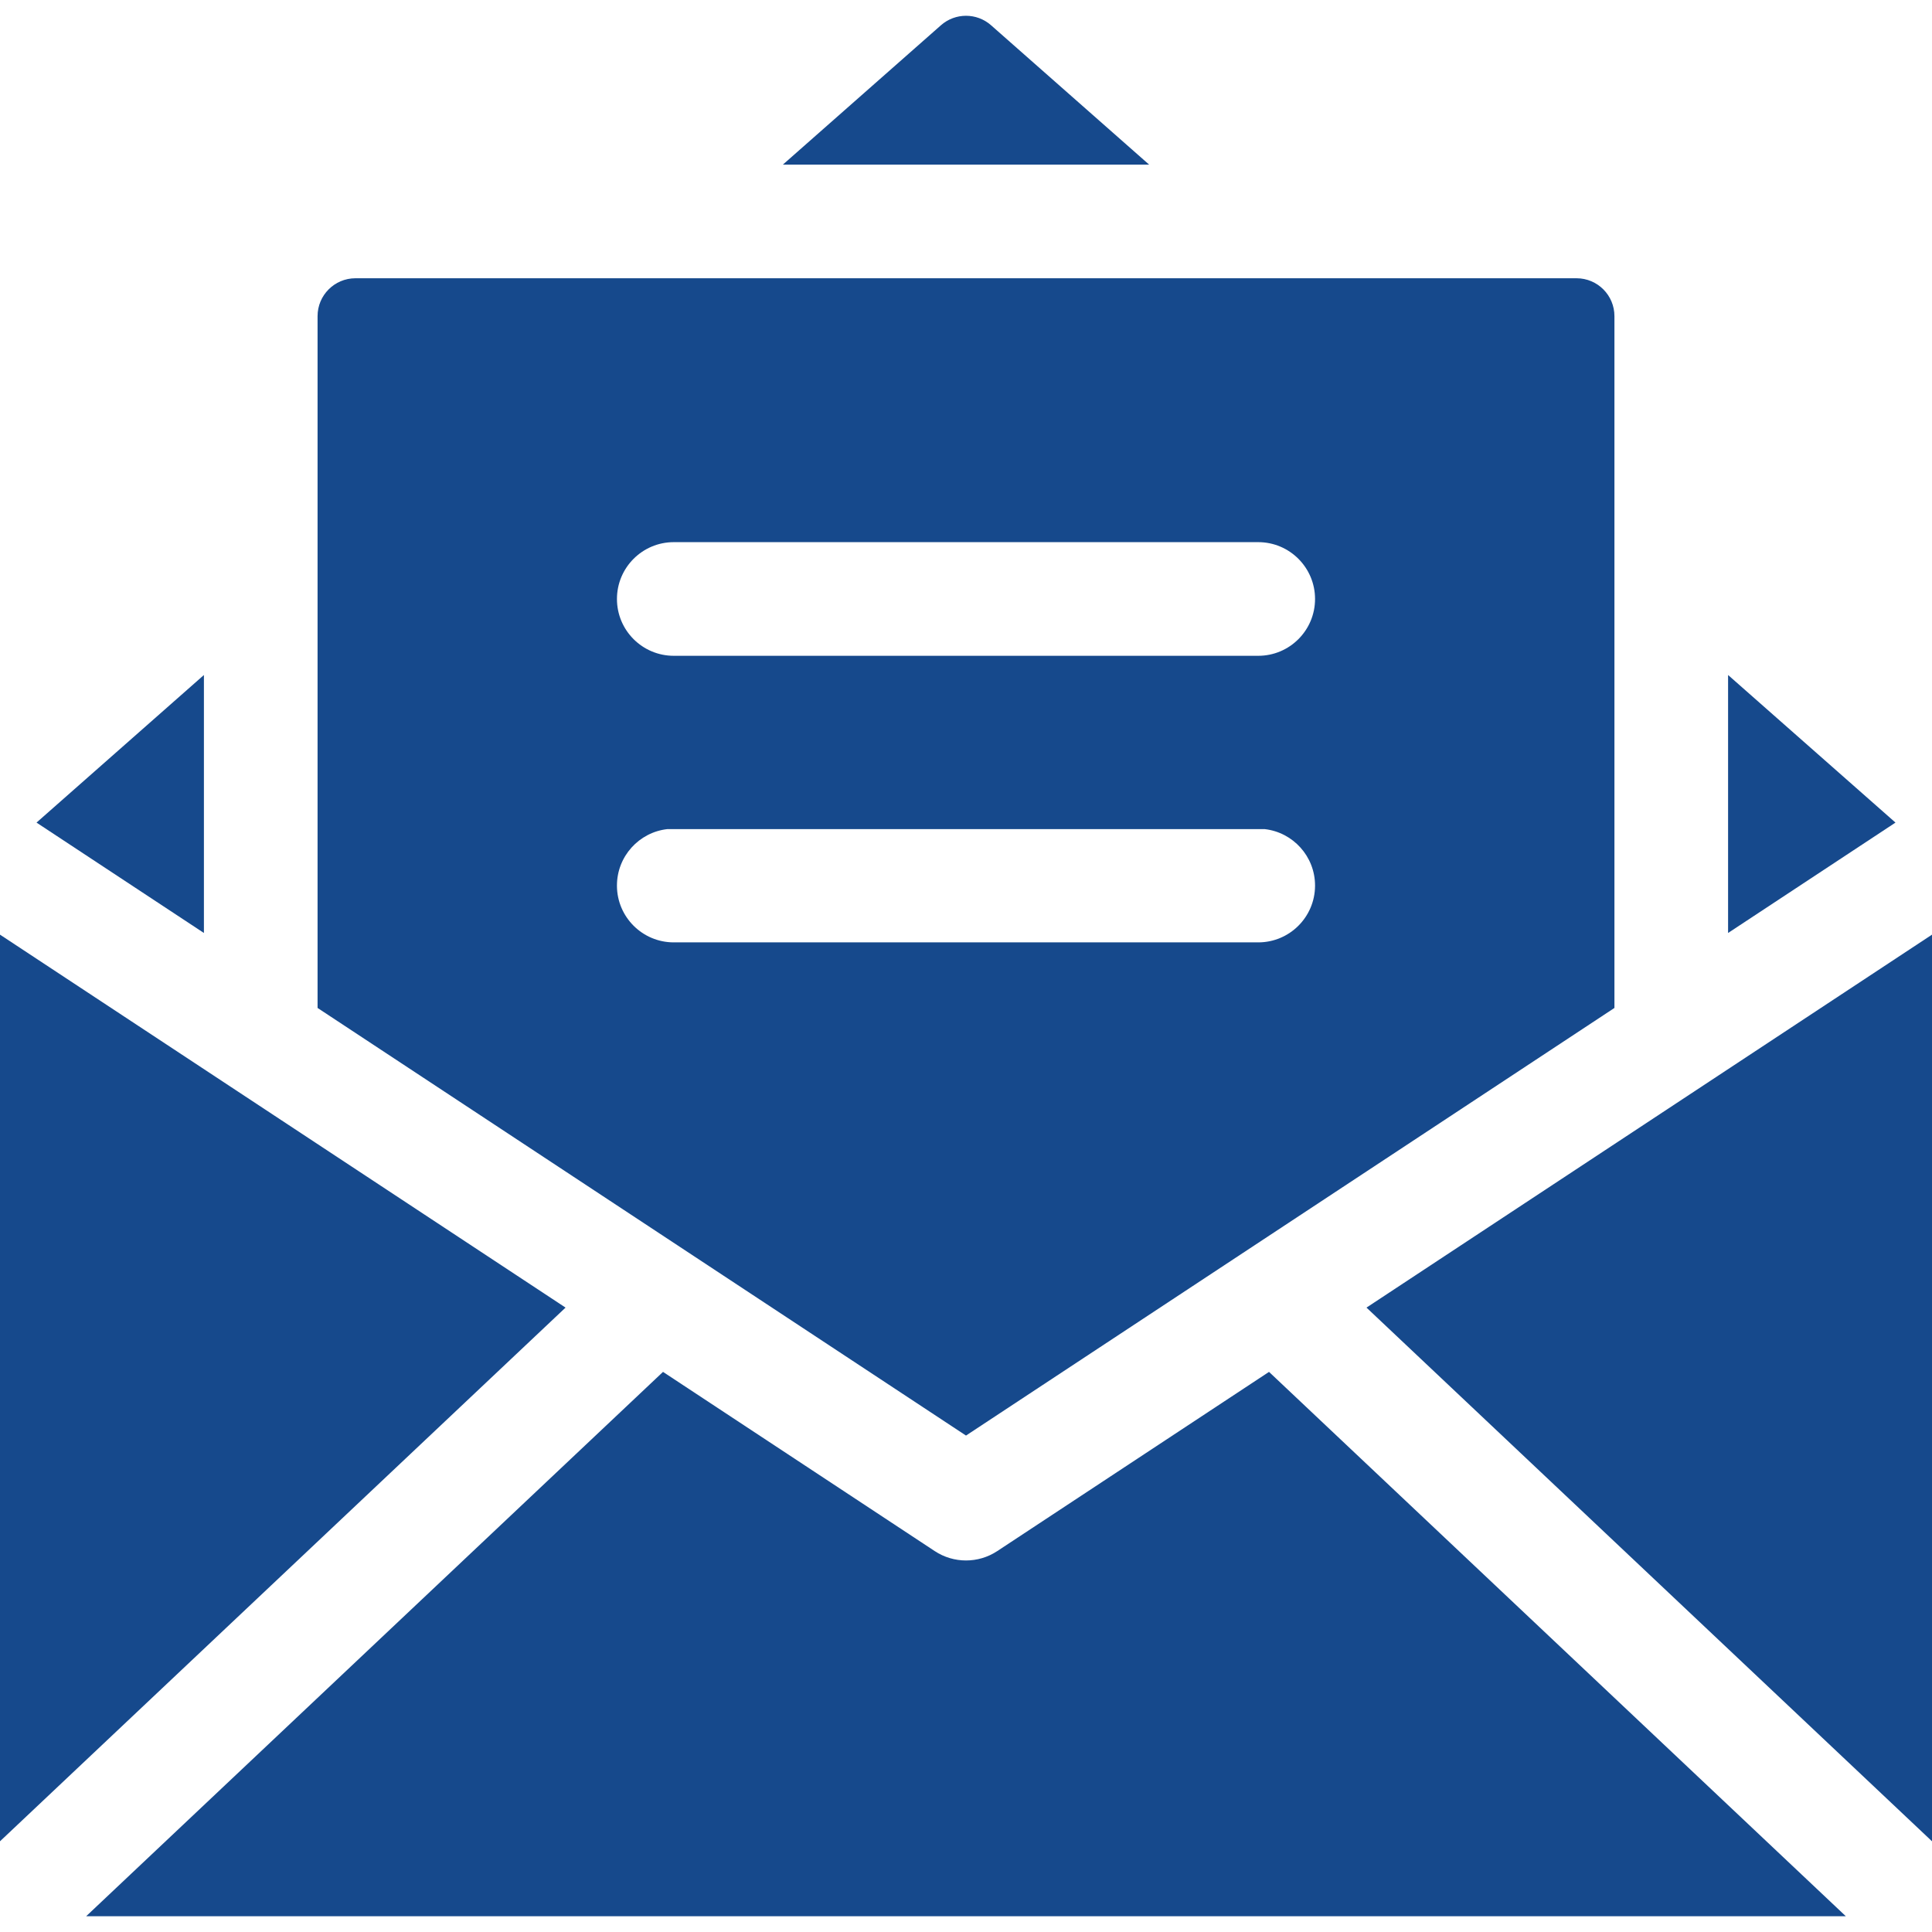 <svg id="Capa_1" enable-background="new 0 0 510 510" height="512" viewBox="0 0 510 510" width="512" xmlns="http://www.w3.org/2000/svg"><path style="fill:#16498c;" d="m0 246.724v239.33l149.29-140.88c-130.966-86.37-61.55-40.598-149.29-98.45z"/><path  style="fill:#16498c;" d="m360.72 345.174 149.28 140.88v-239.33c-.06.04-149.22 98.411-149.28 98.45z"/><path style="fill:#16498c;" d="m263.26 409.444c-4.996 3.304-11.513 3.311-16.52 0l-71.72-47.3-152.27 143.69h464.5l-152.26-143.69z"/><path style="fill:#16498c;" d="m248.387 6.665-41.727 36.789h96.68l-41.727-36.789c-3.779-3.332-9.447-3.332-13.226 0z"/><path style="fill:#16498c;" d="m53.83 246.284c0-34.385 0-32.474 0-68.1-34.605 30.506-25.145 22.166-44.19 38.96 0 0 22.249 14.676 44.19 29.14z"/><path style="fill:#16498c;"  d="m500.36 217.144c-18.72-16.507-7.886-6.956-44.19-38.96v68.1c21.908-14.442 44.19-29.14 44.19-29.14z"/><path style="fill:#16498c;" d="m255 378.954c49.145-32.405 113.848-75.077 171.17-112.88v-182.62c0-5.523-4.477-10-10-10h-322.34c-5.523 0-10 4.477-10 10v182.62c149.534 98.618 92.855 61.242 171.17 112.88zm-77.14-235.84h154.28c8.28 0 15 6.72 15 15 0 8.29-6.72 15-15 15h-154.28c-8.28 0-15-6.71-15-15 0-8.28 6.72-15 15-15zm-15 90.75v-.1c0-7.7 5.82-14.06 13.3-14.9h157.68c7.48.84 13.3 7.2 13.3 14.9v.1c-.05 8.24-6.75 14.9-15 14.9h-154.28c-8.25 0-14.95-6.66-15-14.9z"/></svg>